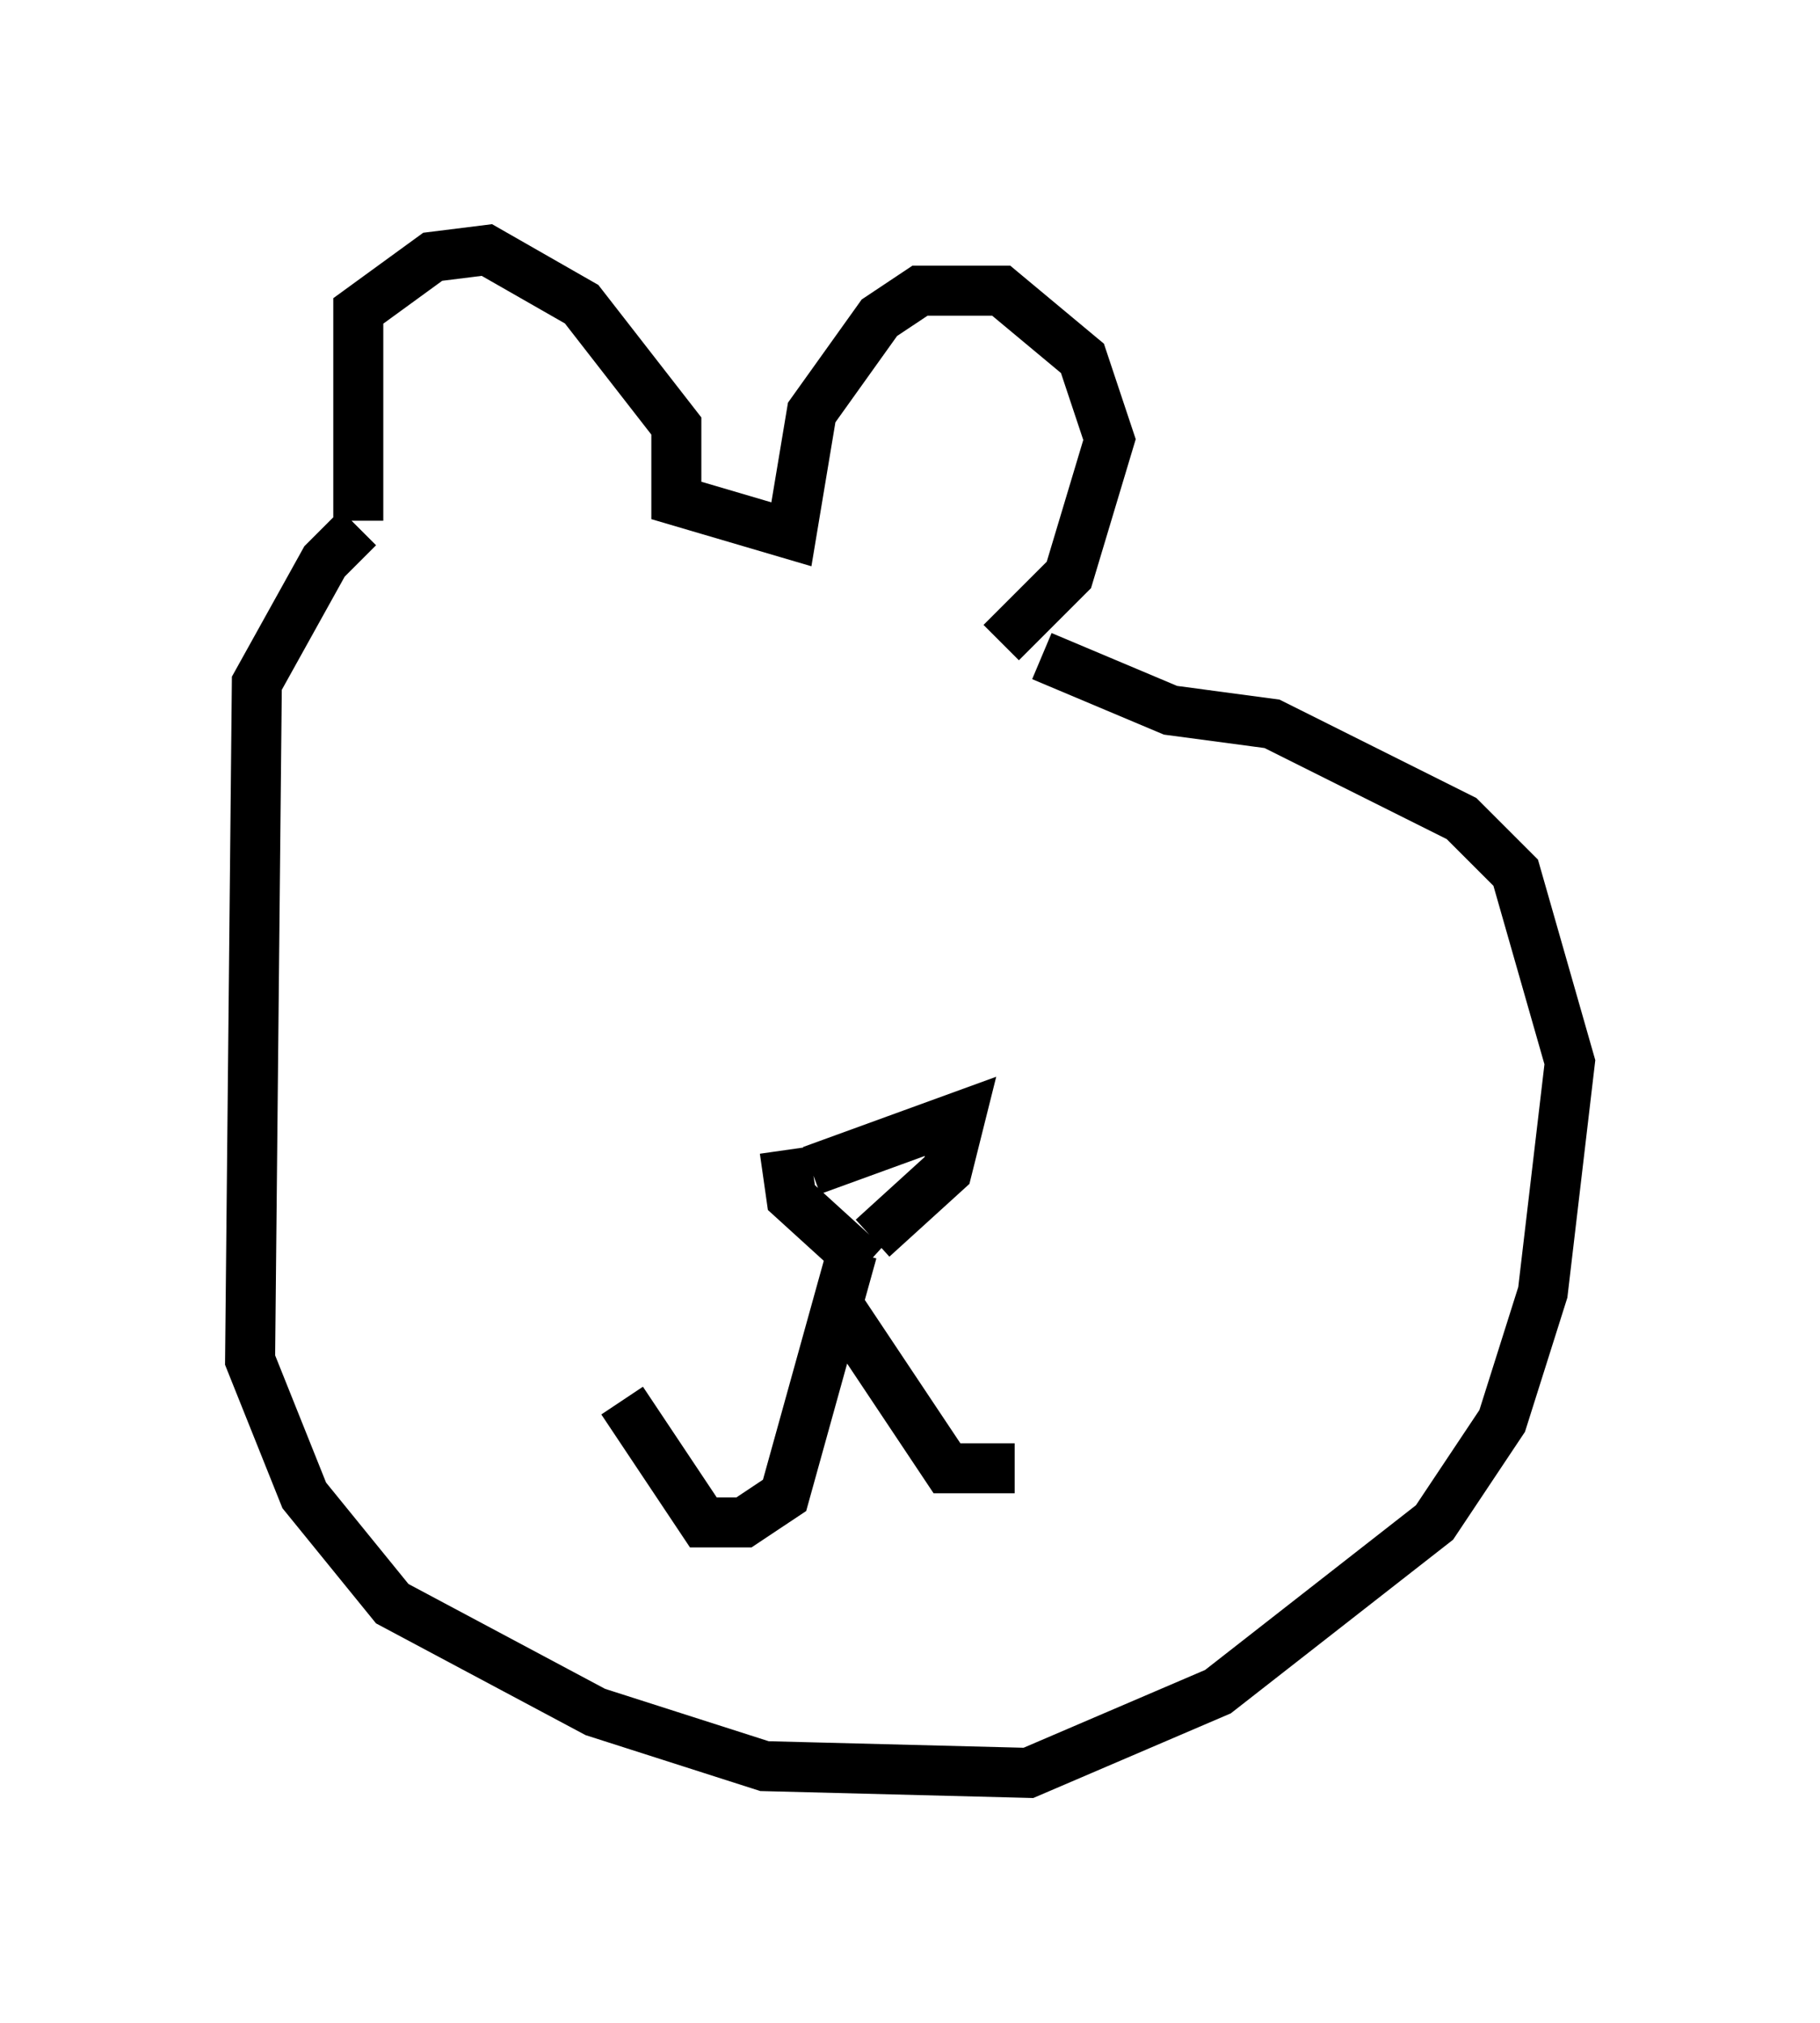 <?xml version="1.0" encoding="utf-8" ?>
<svg baseProfile="full" height="40.446" version="1.1" width="36.387" xmlns="http://www.w3.org/2000/svg" xmlns:ev="http://www.w3.org/2001/xml-events" xmlns:xlink="http://www.w3.org/1999/xlink"><defs /><rect fill="white" height="40.446" width="36.387" x="0" y="0" /><path d="M8.112, 10.548 m-0.947, 0.0 l-0.677, 0.677 -1.353, 2.436 l-0.135, 13.532 1.083, 2.706 l1.759, 2.165 4.059, 2.165 l3.383, 1.083 5.277, 0.135 l3.789, -1.624 4.33, -3.383 l1.353, -2.03 0.812, -2.571 l0.541, -4.601 -1.083, -3.789 l-1.083, -1.083 -3.789, -1.894 l-2.03, -0.271 -2.571, -1.083 m-13.667, -2.706 l0.0, -4.195 1.488, -1.083 l1.083, -0.135 1.894, 1.083 l1.894, 2.436 0.0, 1.488 l2.3, 0.677 0.406, -2.436 l1.353, -1.894 0.812, -0.541 l1.624, 0.0 1.624, 1.353 l0.541, 1.624 -0.812, 2.706 l-1.353, 1.353 m-4.33, 10.149 l0.135, 0.947 1.488, 1.353 m-1.083, -1.894 l2.977, -1.083 -0.271, 1.083 l-1.488, 1.353 m-0.406, 0.271 l-1.353, 4.871 -0.812, 0.541 l-0.812, 0.0 -1.624, -2.436 m4.33, -1.894 l2.165, 3.248 1.353, 0.0 " fill="none" stroke="black" stroke-width="1" /></svg>